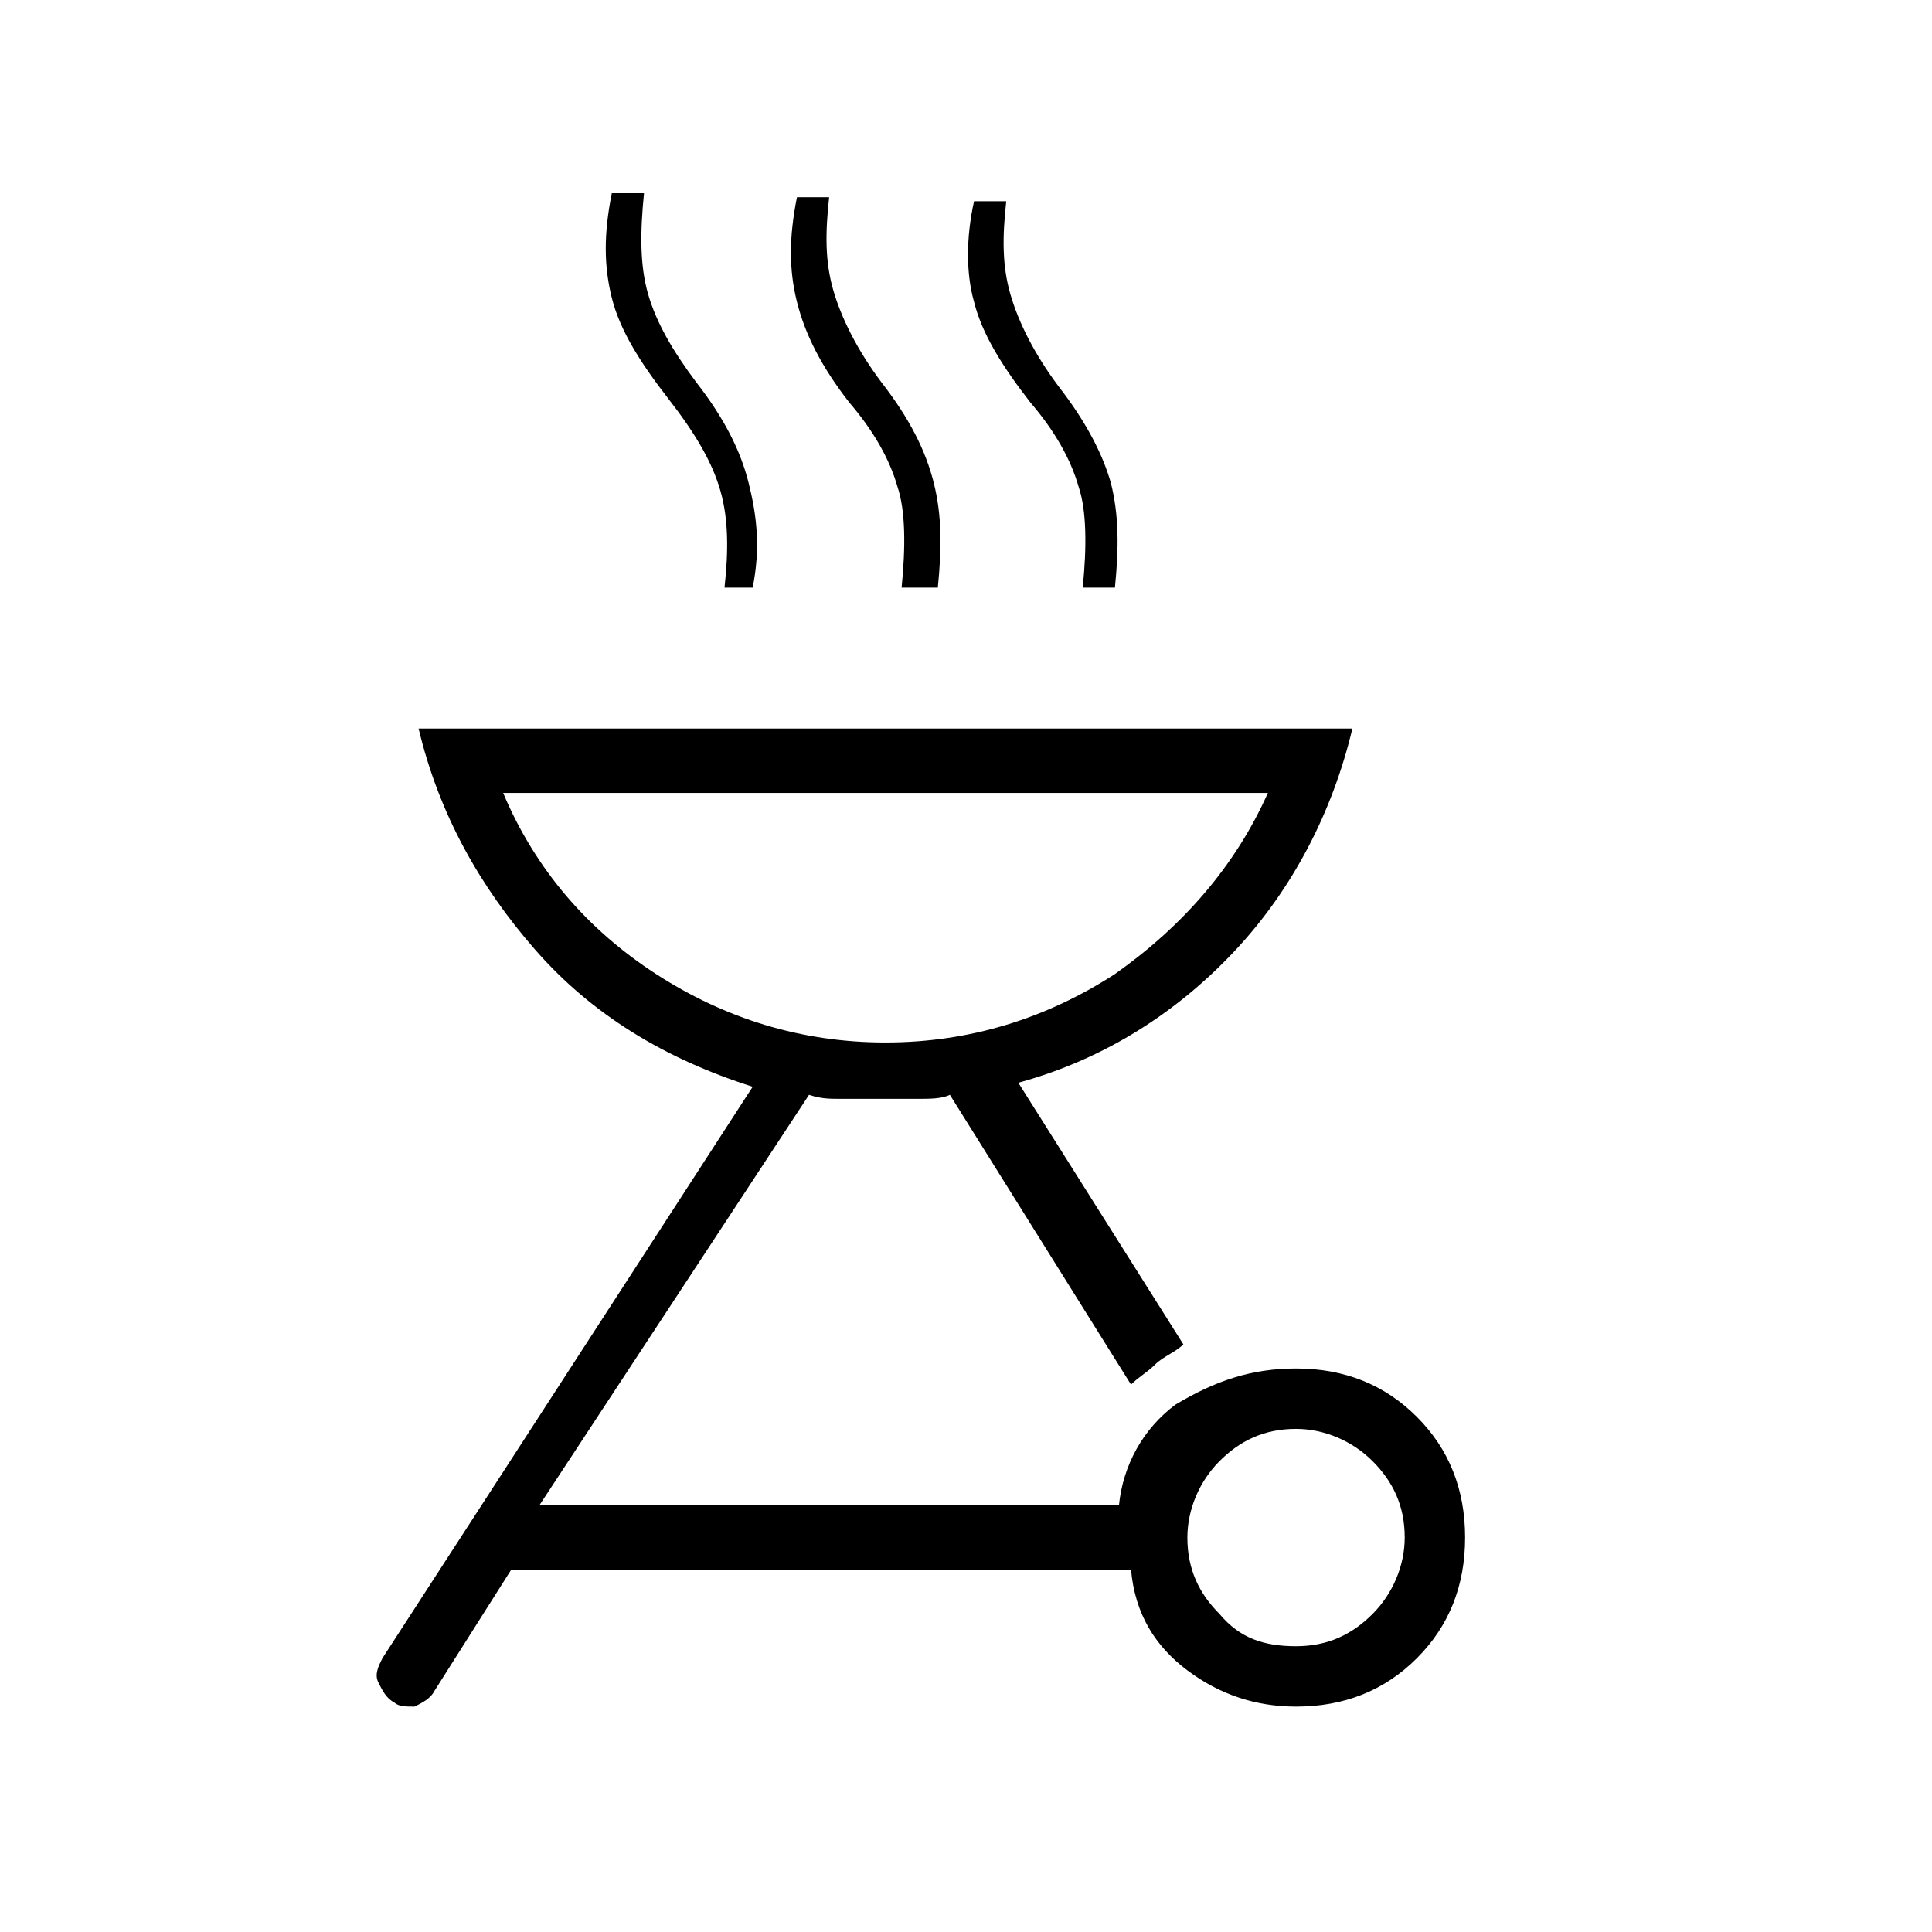 <?xml version="1.0" encoding="utf-8"?>
<!-- Generator: Adobe Illustrator 26.3.1, SVG Export Plug-In . SVG Version: 6.00 Build 0)  -->
<svg version="1.1" id="Слой_1" xmlns="http://www.w3.org/2000/svg" xmlns:xlink="http://www.w3.org/1999/xlink" x="0px" y="0px"
	 viewBox="0 0 48 48" style="enable-background:new 0 0 48 48;" xml:space="preserve">
<path d="M32.2,34c1.2,0,2.2,0.4,3,1.2s1.2,1.8,1.2,3s-0.4,2.2-1.2,3s-1.8,1.2-3,1.2c-1,0-1.9-0.3-2.7-0.9c-0.8-0.6-1.3-1.4-1.4-2.5
	H12.7l-1.9,3c-0.1,0.2-0.3,0.3-0.5,0.4c-0.2,0-0.4,0-0.5-0.1c-0.2-0.1-0.3-0.3-0.4-0.5c-0.1-0.2,0-0.4,0.1-0.6L18.7,27
	c-2.2-0.7-4-1.8-5.4-3.4s-2.4-3.4-2.9-5.5h23.2c-0.5,2.1-1.5,4-2.9,5.5s-3.2,2.7-5.4,3.3l4.1,6.5c-0.2,0.2-0.5,0.3-0.7,0.5
	s-0.4,0.3-0.6,0.5l-4.5-7.2c-0.2,0.1-0.5,0.1-0.8,0.1h-1.9c-0.3,0-0.5,0-0.8-0.1l-6.7,10.2h14.4c0.1-1,0.6-1.9,1.4-2.5
	C30.2,34.3,31.1,34,32.2,34z M32.2,40.9c0.8,0,1.4-0.3,1.9-0.8s0.8-1.2,0.8-1.9c0-0.8-0.3-1.4-0.8-1.9s-1.2-0.8-1.9-0.8
	c-0.8,0-1.4,0.3-1.9,0.8s-0.8,1.2-0.8,1.9c0,0.8,0.3,1.4,0.8,1.9C30.8,40.7,31.4,40.9,32.2,40.9z M22,25.9c2.1,0,4-0.6,5.7-1.7
	c1.7-1.2,3-2.7,3.8-4.5h-19c0.8,1.9,2.1,3.4,3.8,4.5C18,25.3,19.9,25.9,22,25.9z M18,14.6c0.1-0.9,0.1-1.7-0.1-2.4s-0.6-1.4-1.3-2.3
	c-0.7-0.9-1.2-1.7-1.4-2.5s-0.2-1.6,0-2.6H16c-0.1,1-0.1,1.8,0.1,2.5s0.6,1.4,1.2,2.2c0.7,0.9,1.1,1.7,1.3,2.5
	c0.2,0.8,0.3,1.6,0.1,2.6H18z M22.4,14.6c0.1-1,0.1-1.9-0.1-2.5c-0.2-0.7-0.6-1.4-1.2-2.1c-0.7-0.9-1.1-1.7-1.3-2.5s-0.2-1.6,0-2.6
	h0.8c-0.1,0.9-0.1,1.6,0.1,2.3s0.6,1.5,1.2,2.3c0.7,0.9,1.1,1.7,1.3,2.5c0.2,0.8,0.2,1.6,0.1,2.6C23.2,14.6,22.4,14.6,22.4,14.6z
	 M26.9,14.6c0.1-1,0.1-1.9-0.1-2.5c-0.2-0.7-0.6-1.4-1.2-2.1c-0.7-0.9-1.2-1.7-1.4-2.5C24,6.8,24,5.9,24.2,5H25
	c-0.1,0.9-0.1,1.6,0.1,2.3s0.6,1.5,1.2,2.3c0.7,0.9,1.1,1.7,1.3,2.4c0.2,0.8,0.2,1.6,0.1,2.6C27.7,14.6,26.9,14.6,26.9,14.6z"/>
</svg>

